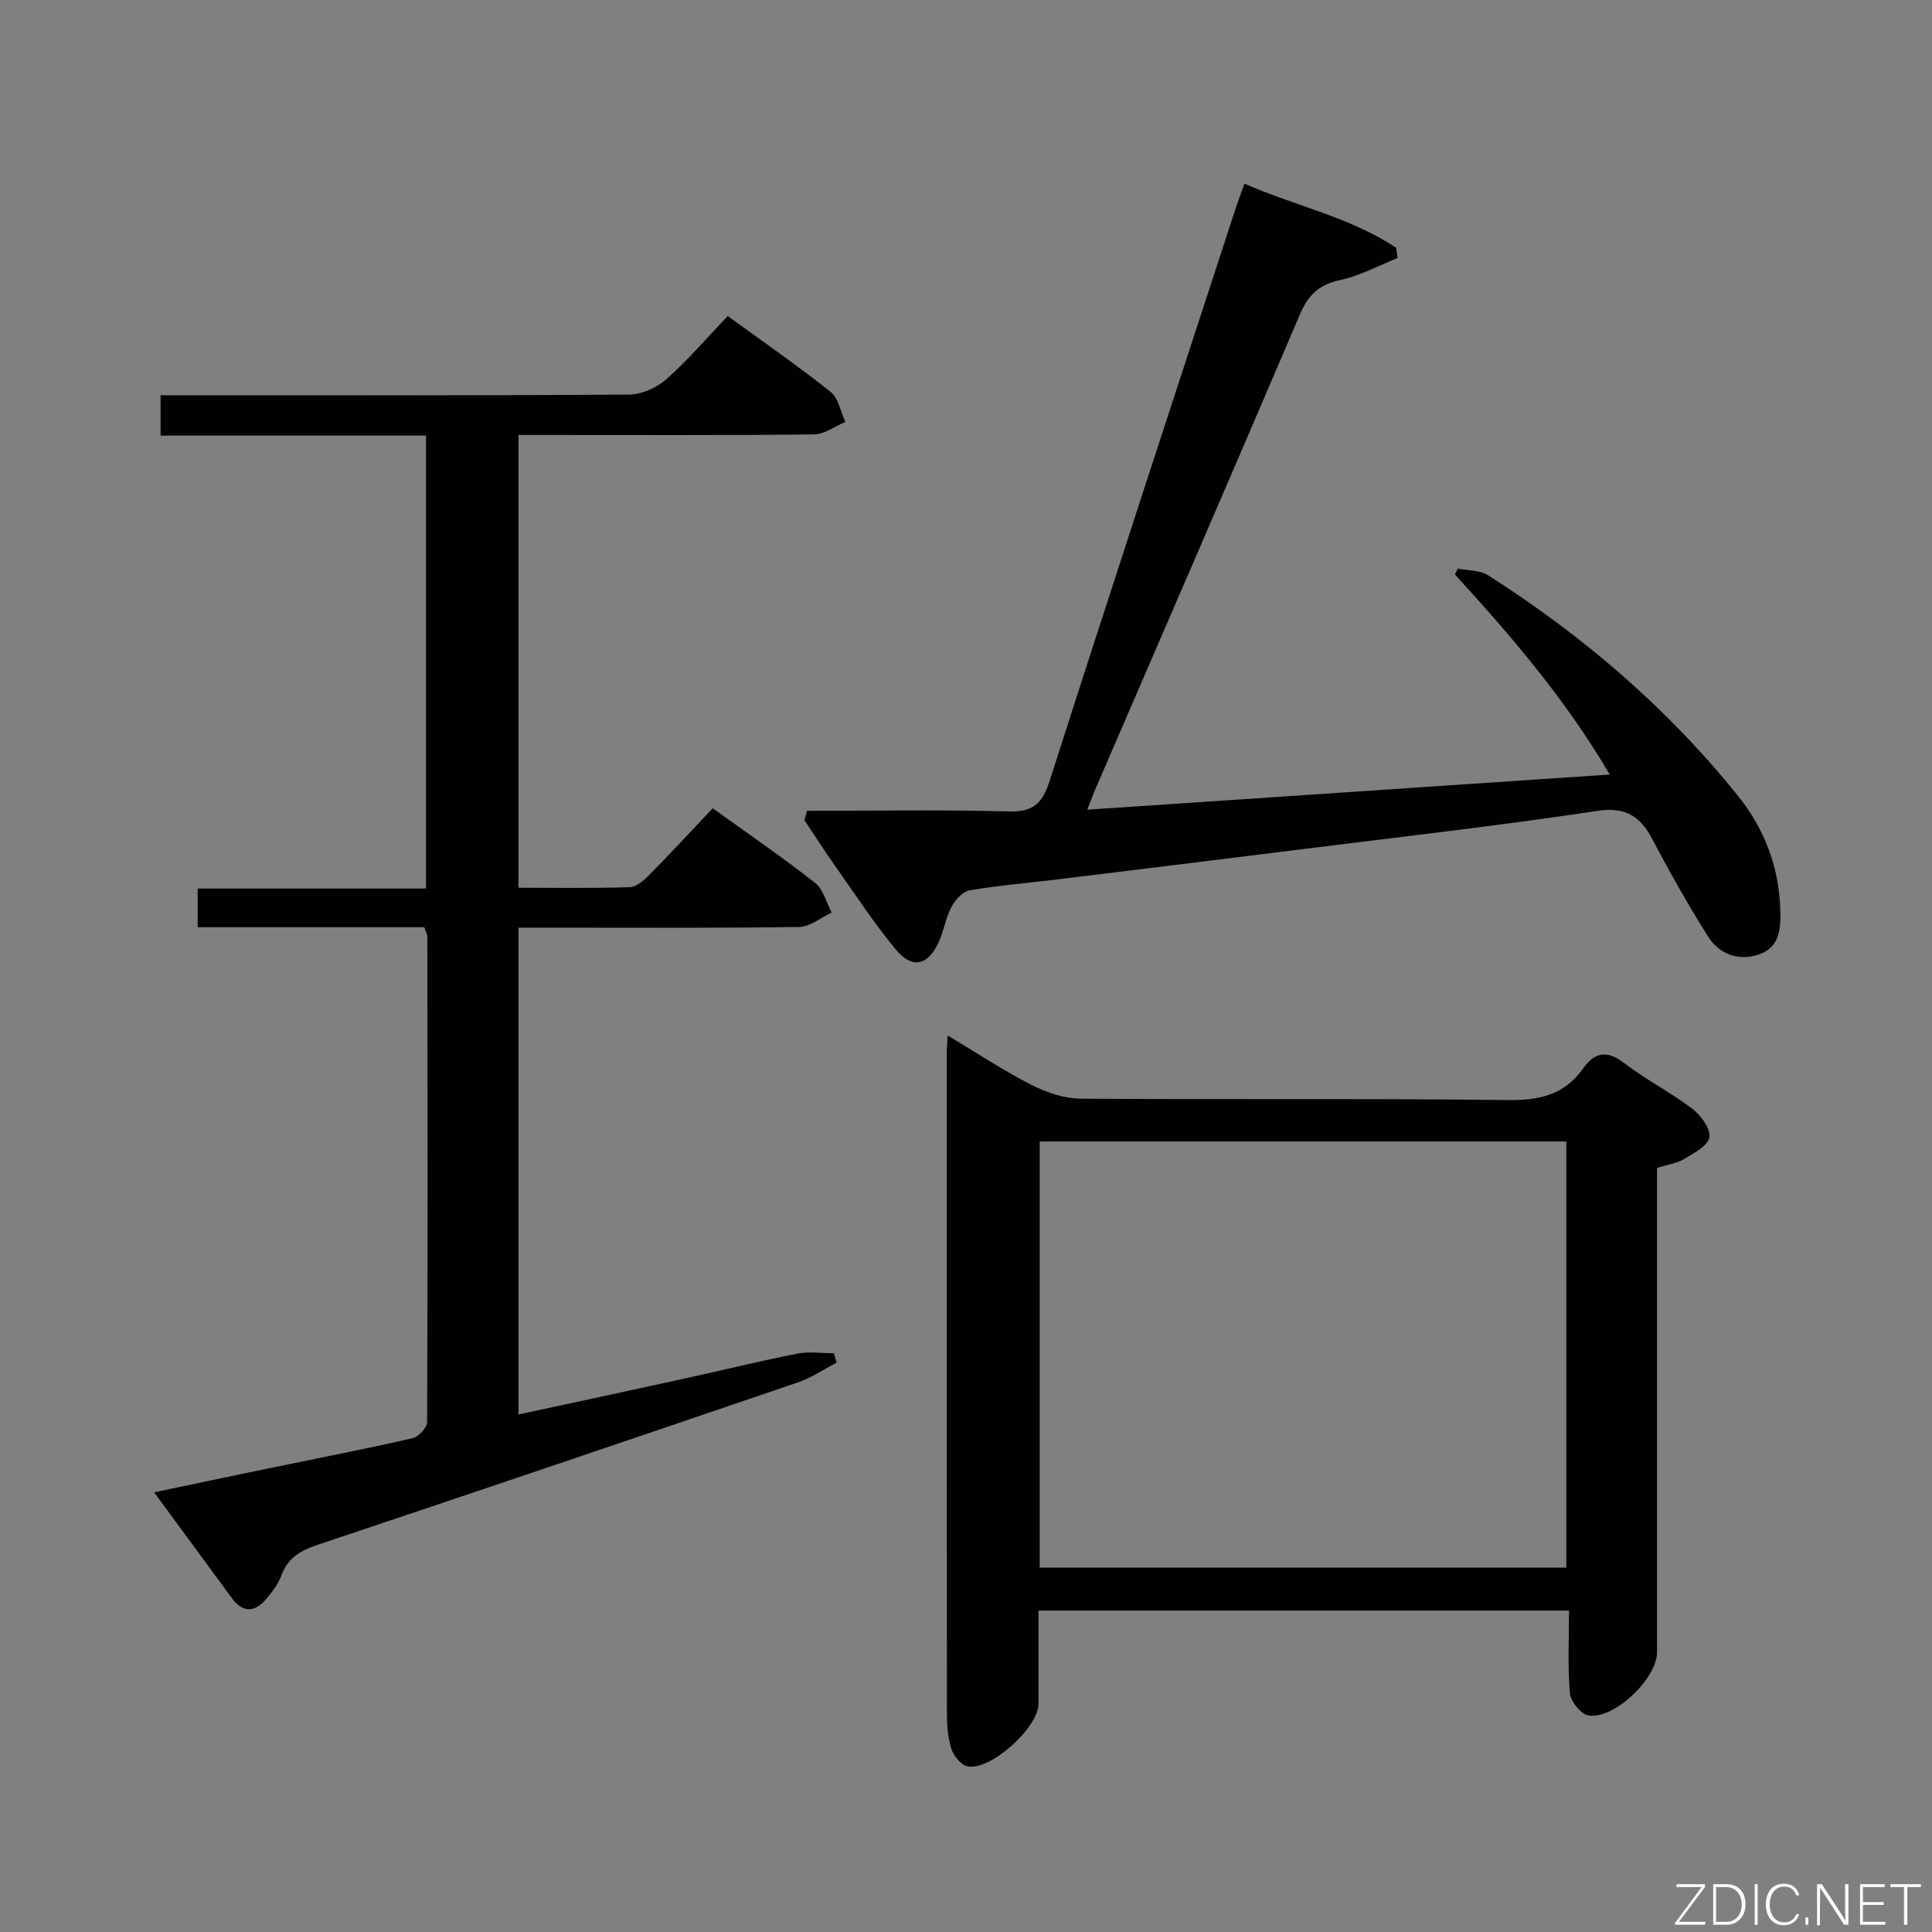<svg enable-background="new 0 0 400 400" viewBox="0 0 400 400" xmlns="http://www.w3.org/2000/svg"><rect x="0" y="0" width="400" height="400" fill="#808080" stroke="none"/><path d="m87.86 191.97c-15.69 0-31.14 0-46.93 0 0-2.72 0-5.11 0-8.01h47.27c0-31.39 0-62.29 0-93.77-18.28 0-36.49 0-54.95 0 0-2.99 0-5.39 0-8.36h6.02c30.32 0 60.64.08 90.96-.14 2.62-.02 5.73-1.4 7.72-3.17 4.46-3.95 8.37-8.53 12.72-13.09 7.49 5.45 14.57 10.35 21.29 15.7 1.64 1.31 2.08 4.11 3.07 6.23-2.18.9-4.35 2.56-6.54 2.58-18.49.21-36.98.12-55.48.12-1.79 0-3.58 0-5.67 0v93.74c7.79 0 15.41.13 23.01-.12 1.38-.04 2.94-1.38 4.04-2.49 4.43-4.49 8.71-9.13 13.17-13.85 7.57 5.45 14.55 10.23 21.19 15.45 1.7 1.34 2.32 4.05 3.44 6.14-2.24 1.04-4.47 2.96-6.72 2.99-17.49.25-34.98.14-52.48.14-1.79 0-3.58 0-5.65 0v100.8c11.43-2.47 22.7-4.88 33.95-7.35 7.94-1.74 15.83-3.68 23.8-5.26 2.43-.48 5.04-.07 7.56-.07.18.65.37 1.3.55 1.94-2.62 1.37-5.12 3.1-7.89 4.05-33.15 11.31-66.32 22.55-99.53 33.66-3.53 1.18-6.19 2.67-7.52 6.35-.66 1.82-1.96 3.49-3.24 4.98-2.35 2.73-4.8 2.72-7.01-.28-5.21-7.08-10.42-14.17-16.1-21.91 8.5-1.78 16.39-3.45 24.28-5.08 9.74-2.01 19.51-3.9 29.21-6.12 1.25-.28 3.03-2.2 3.03-3.36.14-33.49.09-66.97.05-100.46.02-.45-.27-.91-.62-1.98z" fill="#010103"/><path d="m196.2 214.38c6.26 3.75 11.64 7.33 17.36 10.24 3.11 1.58 6.79 2.82 10.23 2.85 29.48.22 58.96-.08 88.43.29 6.54.08 11.7-1.12 15.53-6.52 2.46-3.47 5-3.85 8.57-1.11 4.47 3.43 9.58 6.03 14.07 9.44 1.77 1.35 3.81 4.13 3.52 5.89s-3.21 3.28-5.23 4.5c-1.51.91-3.41 1.15-5.61 1.84v5.37 94.93c0 5.42-8.94 13.99-14.23 13.05-1.55-.27-3.67-2.91-3.81-4.61-.48-5.57-.18-11.21-.18-17.09-36.95 0-73.02 0-109.84 0 0 6.47.01 12.89 0 19.31-.01 4.92-9.99 13.94-14.72 12.94-1.35-.28-2.86-2.19-3.33-3.66-.74-2.32-.91-4.91-.91-7.38-.05-45.47-.04-90.93-.03-136.4-.01-.98.08-1.96.18-3.88zm128.09 21.95c-36.52 0-72.75 0-109.03 0v88.24h109.03c0-29.62 0-58.87 0-88.24z" fill="#010103"/><path d="m167.07 167.87c13.96 0 27.93-.25 41.88.13 5.17.14 6.94-1.85 8.43-6.51 12.64-39.5 25.58-78.9 38.44-118.32.51-1.56 1.09-3.09 1.83-5.15 10.57 4.66 21.88 6.92 31.42 13.3.09.7.19 1.4.28 2.1-3.94 1.57-7.76 3.68-11.84 4.55-4.36.93-6.63 3.04-8.36 7.09-13.94 32.7-28.11 65.3-42.2 97.94-.58 1.33-1.08 2.7-1.84 4.64 36.16-2.43 71.72-4.82 108.17-7.28-9.14-15.57-20.38-28.66-32.05-41.42.19-.4.38-.81.58-1.21 2.1.42 4.55.27 6.23 1.34 19.64 12.52 37.17 27.49 51.79 45.71 5.48 6.82 8.46 14.63 8.75 23.39.13 3.9.02 8.02-4.52 9.48-4.23 1.36-8.14-.11-10.46-3.81-4.06-6.47-7.84-13.13-11.39-19.9-2.57-4.91-5.53-6.96-11.62-6.04-20.17 3.05-40.45 5.34-60.7 7.88-16.95 2.13-33.92 4.2-50.88 6.28-6.09.75-12.23 1.24-18.27 2.28-1.44.25-3 2-3.77 3.46-1.22 2.32-1.58 5.07-2.71 7.45-2.24 4.71-5.44 5.39-8.8 1.33-4.55-5.5-8.47-11.51-12.59-17.35-2.18-3.09-4.21-6.27-6.31-9.41.17-.64.34-1.3.51-1.95z" fill="#010103"/><g fill="#fbfcfa"><path d="m346.9 398 5.4-7.3h-5.2v-.6h5.9v.6l-5.4 7.2h5.5l-.1.6h-6.2v-.5z"/><path d="m354.7 390.1h2.8c2.3 0 3.9 1.6 3.9 4.1s-1.6 4.3-3.9 4.3h-2.8zm.6 7.8h2c2.2 0 3.3-1.6 3.3-3.6 0-1.8-1-3.6-3.3-3.6h-2z"/><path d="m363.9 390.1v8.4h-.6v-8.4h1.6z"/><path d="m372.5 396.3c-.4 1.3-1.4 2.3-3.2 2.3-2.4 0-3.7-1.9-3.7-4.3 0-2.3 1.2-4.3 3.7-4.3 1.8 0 2.9 1 3.2 2.4h-.6c-.4-1.1-1.1-1.8-2.5-1.8-2.1 0-3 1.9-3 3.7s.9 3.7 3 3.7c1.4 0 2.1-.7 2.5-1.7z"/><path d="m373.8 398.5v-1.5h.6v1.5z"/><path d="m376.2 398.5v-8.4h1c1.3 2 4.4 6.7 4.9 7.6-.1-1.2-.1-2.4-.1-3.8v-3.8h.7v8.4h-.9c-1.2-1.9-4.4-6.8-5-7.7.1 1.1 0 2.3 0 3.9v3.9h-.6z"/><path d="m390 394.4h-4.3v3.5h4.7l-.1.6h-5.2v-8.4h5.1v.6h-4.5v3.1h4.3z"/><path d="m394.2 390.7h-2.8v-.6h6.3v.6h-2.8v7.8h-.7z"/></g></svg>